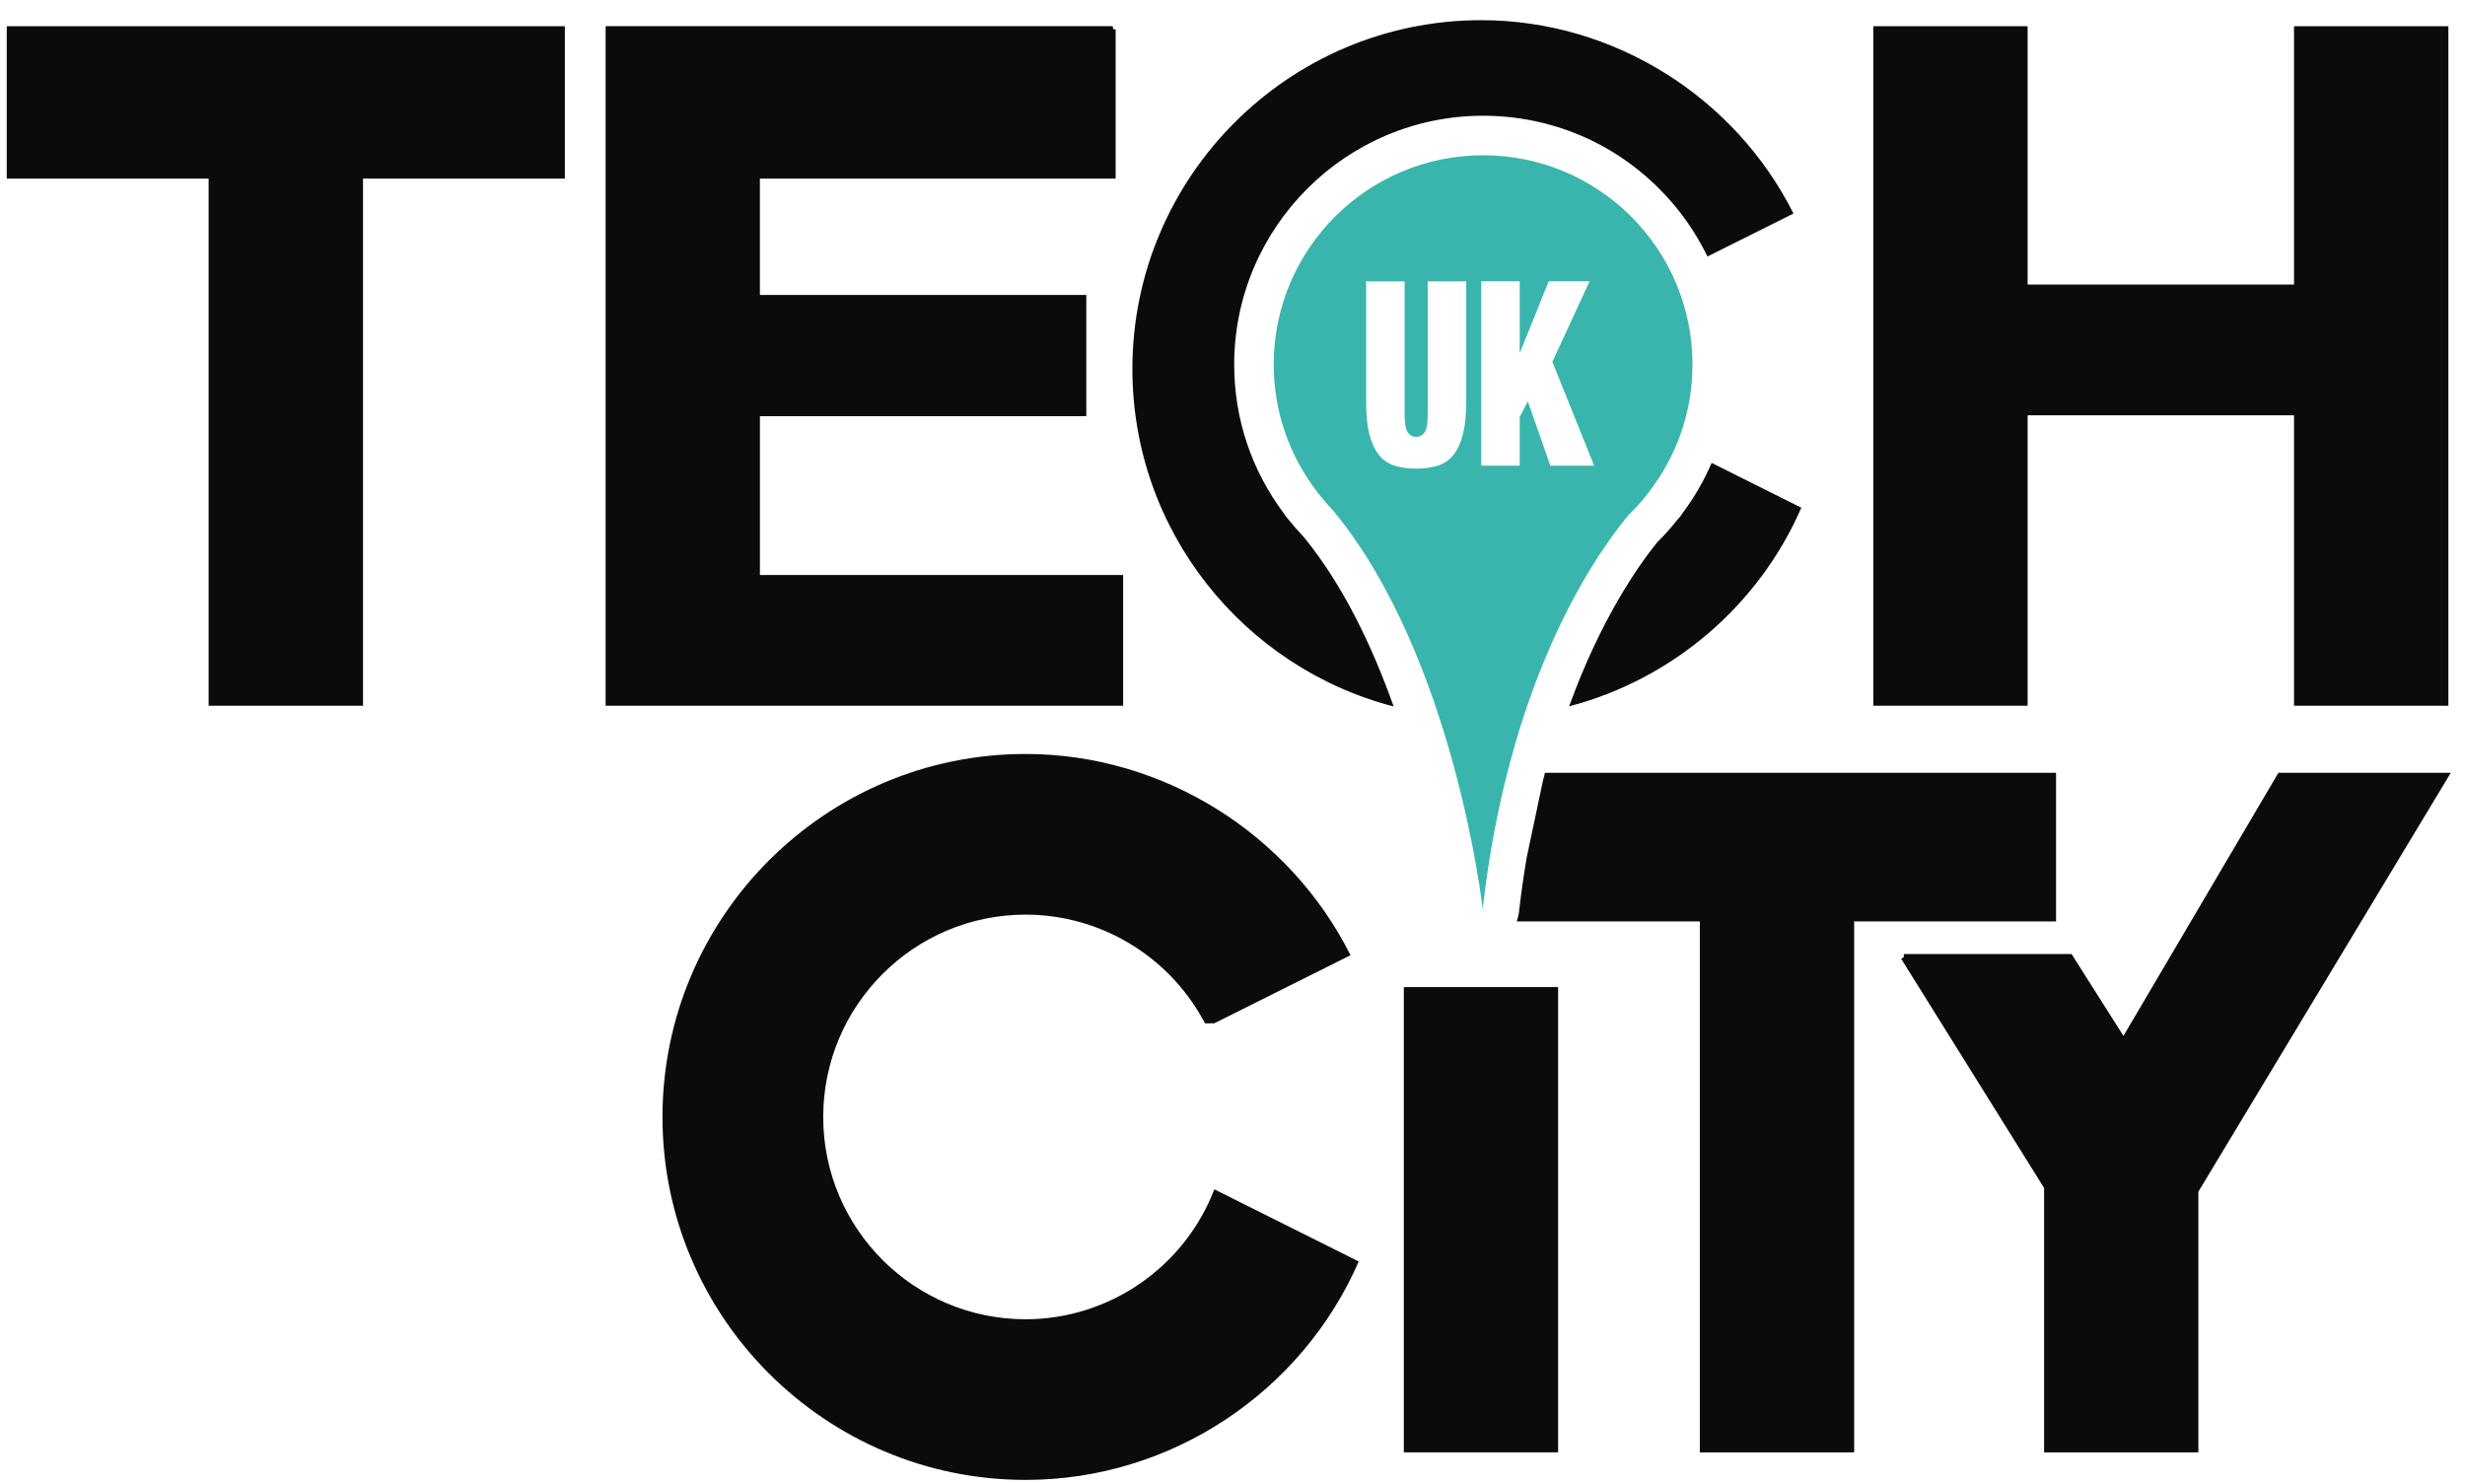 <svg width="98" height="59" xmlns="http://www.w3.org/2000/svg"><title>Imported Layers</title><g fill="none" fill-rule="evenodd"><path d="M.393 6.976v-5.81h21.94v5.81h-8.025v20.956h-5.89V6.976H.394" fill="#0B0B0A"/><path d="M.393 6.976v-5.81h21.94v5.81h-8.025v20.956h-5.89V6.976H.394z" stroke="#0B0B0A" stroke-width=".248"/><path d="M44.23 1.166v5.81H30.087v4.873h12.977v4.573H30.088v6.56h14.44v4.95H24.202V1.165h20.03" fill="#0B0B0A"/><path d="M44.23 1.166v5.81H30.087v4.873h12.977v4.573H30.088v6.56h14.44v4.95H24.202V1.165h20.03z" stroke="#0B0B0A" stroke-width=".248"/><path d="M80.487 1.166v10.27h10.84V1.167h5.888v26.766h-5.888V16.386h-10.84v11.546H74.6V1.166h5.887" fill="#0B0B0A"/><path d="M80.487 1.166v10.27h10.84V1.167h5.888v26.766h-5.888V16.386h-10.84v11.546H74.6V1.166h5.887z" stroke="#0B0B0A" stroke-width=".248"/><path d="M55.934 39.366h5.887v18.247h-5.886V39.366z" fill="#0B0B0A"/><path d="M55.934 39.366h5.887v18.247h-5.886V39.366z" stroke="#0B0B0A" stroke-width=".248"/><path d="M75.69 38.052h6.6l2.135 3.368 6.227-10.573h6.563l-9.94 16.495v10.273H81.39V47.192l-5.7-9.14" fill="#0B0B0A"/><path d="M75.69 38.052h6.6l2.135 3.368 6.227-10.573h6.563l-9.94 16.495v10.273H81.39V47.192l-5.7-9.14z" stroke="#0B0B0A" stroke-width=".248"/><path d="M48.278 47.28c-1.188 3.098-4.183 5.167-7.505 5.167-4.436 0-8.045-3.607-8.045-8.04 0-4.436 3.61-8.046 8.045-8.046 2.923 0 5.62 1.593 7.04 4.15l.093.17h.37l5.416-2.707c-2.412-4.806-7.423-8-12.92-8-7.958 0-14.434 6.476-14.434 14.433 0 7.953 6.476 14.426 14.435 14.426 5.82 0 10.993-3.516 13.246-8.683l-5.742-2.87M51.824 21.337c-.198-.206-.392-.426-.592-.676l-.017-.02c-.06-.067-.117-.142-.164-.217-1.298-1.73-1.984-3.78-1.984-5.936.005-5.45 4.446-9.887 9.9-9.887 2.648.004 5.135 1.034 7 2.904.798.798 1.438 1.707 1.916 2.692l3.42-1.708C68.985 3.87 64.17.802 58.89.802c-7.648 0-13.87 6.22-13.87 13.866 0 6.44 4.42 11.87 10.387 13.418-.84-2.36-1.997-4.815-3.583-6.75M68.05 18.403c-.3.695-.682 1.36-1.145 1.98-.058.095-.124.184-.205.263-.254.325-.527.628-.81.907-.817 1.01-2.273 3.125-3.507 6.527 4.1-1.074 7.533-3.994 9.232-7.896l-3.565-1.78M61.52 30.847c-.02.084-.043.168-.064.25l-.638 3.017c-.12.703-.223 1.432-.31 2.196-.01.068-.026.133-.043.197h7.238v21.108h5.888V36.507h8.027v-5.66H61.52" fill="#0B0B0A"/><path d="M61.52 30.847c-.02.084-.043.168-.064.25l-.638 3.017c-.12.703-.223 1.432-.31 2.196-.01.068-.026.133-.043.197h7.238v21.108h5.888V36.507h8.027v-5.66H61.52z" stroke="#0B0B0A" stroke-width=".248"/><path d="M67.287 14.502c.005-4.598-3.72-8.327-8.317-8.33-4.597-.003-8.327 3.72-8.332 8.315 0 1.906.645 3.66 1.725 5.064h-.015l.083.09c.18.226.366.443.566.65 4.826 5.836 5.95 15.84 5.95 15.84 1.01-8.854 4.225-13.74 5.78-15.64.29-.276.555-.576.8-.89l.04-.04h-.01c1.08-1.403 1.73-3.154 1.73-5.058zm-8.995 1.485c0 .514-.044.94-.133 1.284-.088.343-.214.616-.382.823-.17.203-.376.345-.622.42-.245.075-.53.115-.854.115-.318 0-.6-.04-.85-.115-.25-.075-.457-.217-.625-.42-.166-.207-.292-.48-.382-.822-.088-.343-.13-.77-.13-1.283v-4.805h1.528v5.286c0 .358.04.596.122.716.084.12.195.18.337.18.142 0 .256-.06.336-.18.084-.12.125-.358.125-.716v-5.286h1.53v4.805zm3.344 2.526l-.894-2.558-.323.618v1.94h-1.53v-7.33h1.53v2.813h.018l1.134-2.814h1.626l-1.48 3.202 1.66 4.13h-1.742z" fill="#39B5AD"/></g></svg>